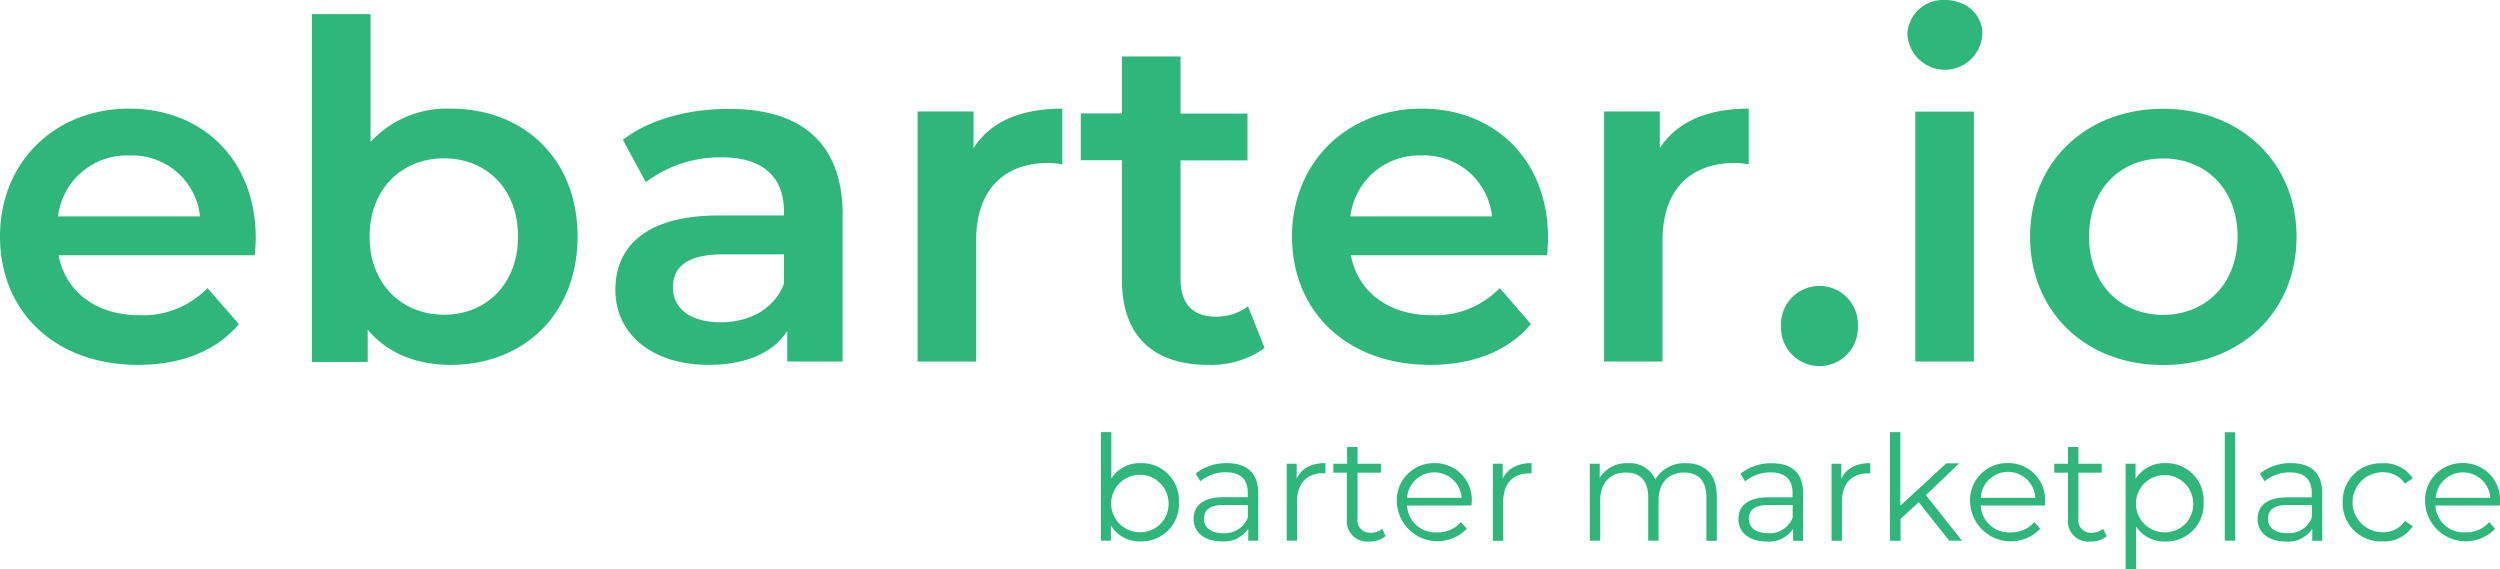 <svg xmlns="http://www.w3.org/2000/svg" width="354.37" height="80.66" viewBox="0 0 354.37 80.66"><defs><style>.a{fill:#2eb67b;}</style></defs><path class="a" d="M36.12,36.18H8.3c1,5.18,5.31,8.5,11.48,8.5a12.69,12.69,0,0,0,9.63-3.85l4.45,5.11c-3.19,3.79-8.17,5.78-14.27,5.78C7.7,51.72,0,44.08,0,33.53S7.77,15.4,18.32,15.4c10.36,0,17.93,7.24,17.93,18.33C36.25,34.39,36.18,35.39,36.12,36.18ZM8.23,30.67H28.35a9.65,9.65,0,0,0-10-8.63A9.8,9.8,0,0,0,8.23,30.67Zm73.64,2.86c0,11-7.64,18.19-18,18.19-4.84,0-9-1.66-11.75-5v4.58h-7.9V2h8.3V20.12A14.74,14.74,0,0,1,63.87,15.4C74.23,15.4,81.87,22.51,81.87,33.53Zm-8.44,0c0-6.77-4.51-11.09-10.49-11.09S52.39,26.76,52.39,33.53,57,44.61,62.94,44.61,73.43,40.3,73.43,33.53Zm46-3.06V51.25h-7.84V46.94c-2,3.05-5.84,4.78-11.15,4.78-8.1,0-13.21-4.45-13.21-10.62,0-5.91,4-10.56,14.73-10.56h9.17V30c0-4.85-2.92-7.7-8.83-7.7a17.57,17.57,0,0,0-10.76,3.52l-3.25-6c3.78-2.92,9.29-4.38,15-4.38C113.54,15.4,119.45,20.25,119.45,30.47Zm-8.3,9.7V36.05h-8.57c-5.64,0-7.17,2.12-7.17,4.71,0,3,2.53,4.92,6.77,4.92C106.23,45.68,109.75,43.82,111.15,40.17ZM150.58,15.4v7.9a10.71,10.71,0,0,0-1.92-.2c-6.31,0-10.29,3.72-10.29,11V51.25h-8.3V15.8H138V21C140.36,17.26,144.68,15.4,150.58,15.4Zm28.68,33.93a13.05,13.05,0,0,1-8,2.39c-7.77,0-12.22-4.12-12.22-11.95V22.71h-5.84V16.07h5.84V8h8.3v8.1h9.49v6.64h-9.49V39.57c0,3.45,1.73,5.31,4.91,5.31a7.43,7.43,0,0,0,4.65-1.46Zm40-13.15H191.48c1,5.18,5.31,8.5,11.49,8.5a12.69,12.69,0,0,0,9.62-3.85L217,45.94c-3.18,3.79-8.16,5.78-14.27,5.78-11.88,0-19.59-7.64-19.59-18.19S191,15.4,201.51,15.4c10.35,0,17.92,7.24,17.92,18.33C219.43,34.39,219.37,35.39,219.3,36.18Zm-27.88-5.51h20.11a9.65,9.65,0,0,0-10-8.63A9.79,9.79,0,0,0,191.42,30.67Zm56.5-15.27v7.9a10.82,10.82,0,0,0-1.93-.2c-6.3,0-10.29,3.72-10.29,11V51.25h-8.29V15.8h7.9V21C237.7,17.26,242,15.4,247.92,15.4Zm4.58,30.81a5.45,5.45,0,1,1,10.89,0,5.45,5.45,0,1,1-10.89,0ZM270.36,5a5.06,5.06,0,0,1,5.31-5C278.73,0,281,2.06,281,4.78a5.32,5.32,0,0,1-10.62.2Zm1.13,10.82h8.3V51.25h-8.3Zm16.27,17.73c0-10.63,8-18.13,18.85-18.13s18.92,7.5,18.92,18.13-7.9,18.19-18.92,18.19S287.76,44.15,287.76,33.53Zm29.41,0c0-6.77-4.52-11.09-10.56-11.09s-10.49,4.32-10.49,11.09,4.52,11.08,10.49,11.08S317.17,40.3,317.17,33.53ZM167.11,71.19a5.29,5.29,0,0,1-5.43,5.55,4.7,4.7,0,0,1-4.21-2.26v2.16h-1.41V61.25h1.47v6.56a4.77,4.77,0,0,1,4.15-2.16A5.28,5.28,0,0,1,167.11,71.19Zm-1.47,0a4.07,4.07,0,1,0-4.07,4.25A4,4,0,0,0,165.64,71.19Zm12.71-1.31v6.76h-1.41v-1.7a4.1,4.1,0,0,1-3.75,1.8c-2.47,0-4-1.28-4-3.17,0-1.68,1.08-3.09,4.21-3.09h3.47v-.66c0-1.87-1.06-2.88-3.09-2.88a5.54,5.54,0,0,0-3.63,1.28l-.67-1.1a7,7,0,0,1,4.44-1.47C176.75,65.65,178.35,67.06,178.35,69.88Zm-1.47,3.48V71.58h-3.43c-2.11,0-2.79.83-2.79,2s1,2,2.75,2A3.5,3.5,0,0,0,176.88,73.36Zm11-7.71v1.43l-.35,0c-2.28,0-3.67,1.45-3.67,4v5.56h-1.47V65.73h1.41v2.14C184.44,66.42,185.83,65.65,187.84,65.65ZM196.41,76a3.49,3.49,0,0,1-2.3.76,2.89,2.89,0,0,1-3.2-3.17V67H189V65.73h1.95V63.35h1.48v2.38h3.31V67h-3.31v6.51a1.75,1.75,0,0,0,1.88,2,2.45,2.45,0,0,0,1.62-.56Zm12.17-4.34h-9.13a4,4,0,0,0,4.3,3.8A4.33,4.33,0,0,0,207.09,74l.83.95A5.77,5.77,0,0,1,198,71.19a5.25,5.25,0,0,1,5.33-5.54,5.2,5.2,0,0,1,5.29,5.54C208.6,71.31,208.58,71.48,208.58,71.64Zm-9.13-1.1h7.74a3.88,3.88,0,0,0-7.74,0Zm17.65-4.89v1.43l-.35,0c-2.28,0-3.67,1.45-3.67,4v5.56h-1.47V65.73H213v2.14C213.7,66.42,215.09,65.65,217.1,65.65Zm26.25,4.67v6.32h-1.47V70.46c0-2.3-1.16-3.48-3.13-3.48-2.24,0-3.65,1.45-3.65,3.94v5.72h-1.47V70.46c0-2.3-1.16-3.48-3.15-3.48-2.22,0-3.65,1.45-3.65,3.94v5.72h-1.48V65.73h1.41v2a4.43,4.43,0,0,1,4-2.07,3.91,3.91,0,0,1,3.87,2.3,4.76,4.76,0,0,1,4.32-2.3C241.61,65.65,243.35,67.18,243.35,70.32Zm12.23-.44v6.76h-1.41v-1.7a4.08,4.08,0,0,1-3.75,1.8c-2.47,0-4-1.28-4-3.17,0-1.68,1.08-3.09,4.21-3.09h3.46v-.66c0-1.87-1.05-2.88-3.09-2.88a5.56,5.56,0,0,0-3.63,1.28l-.66-1.1a7,7,0,0,1,4.44-1.47C254,65.65,255.58,67.06,255.58,69.88Zm-1.47,3.48V71.58h-3.42c-2.11,0-2.8.83-2.8,2s1,2,2.76,2A3.49,3.49,0,0,0,254.11,73.36Zm11-7.71v1.43l-.35,0c-2.28,0-3.67,1.45-3.67,4v5.56h-1.47V65.73H261v2.14C261.68,66.42,263.07,65.65,265.08,65.65Zm6.86,5.52-2.57,2.36v3.11H267.9V61.25h1.47V71.68l6.51-6h1.83L273,70.19l5.11,6.45h-1.81Zm17.92.47h-9.12a4,4,0,0,0,4.29,3.8A4.31,4.31,0,0,0,288.37,74l.83.95a5.77,5.77,0,0,1-9.94-3.77,5.25,5.25,0,0,1,5.33-5.54,5.2,5.2,0,0,1,5.29,5.54C289.88,71.31,289.86,71.48,289.86,71.64Zm-9.12-1.1h7.73a3.87,3.87,0,0,0-7.73,0ZM298.63,76a3.49,3.49,0,0,1-2.3.76,2.89,2.89,0,0,1-3.2-3.17V67h-1.94V65.73h1.94V63.35h1.48v2.38h3.31V67h-3.31v6.51a1.75,1.75,0,0,0,1.88,2,2.44,2.44,0,0,0,1.62-.56Zm13.73-4.79a5.29,5.29,0,0,1-5.44,5.55,4.75,4.75,0,0,1-4.14-2.15v6.07H301.3V65.73h1.41v2.16a4.77,4.77,0,0,1,4.21-2.24A5.28,5.28,0,0,1,312.36,71.19Zm-1.48,0a4.06,4.06,0,1,0-4.06,4.25A4,4,0,0,0,310.88,71.19Zm4.48-9.94h1.48V76.64h-1.48Zm13.81,8.63v6.76h-1.41v-1.7a4.09,4.09,0,0,1-3.75,1.8c-2.47,0-4-1.28-4-3.17,0-1.68,1.08-3.09,4.21-3.09h3.46v-.66c0-1.87-1.06-2.88-3.09-2.88A5.54,5.54,0,0,0,321,68.22l-.66-1.1a6.93,6.93,0,0,1,4.44-1.47C327.58,65.65,329.17,67.06,329.17,69.88Zm-1.47,3.48V71.58h-3.42c-2.12,0-2.8.83-2.8,2s1,2,2.76,2A3.49,3.49,0,0,0,327.7,73.36Zm4.37-2.17a5.37,5.37,0,0,1,5.62-5.54A4.78,4.78,0,0,1,342,67.81l-1.1.74a3.71,3.71,0,0,0-3.18-1.61,4.25,4.25,0,0,0,0,8.5,3.7,3.7,0,0,0,3.18-1.6l1.1.75a4.81,4.81,0,0,1-4.28,2.15A5.39,5.39,0,0,1,332.07,71.19Zm22.28.45h-9.13a4,4,0,0,0,4.29,3.8A4.31,4.31,0,0,0,352.85,74l.83.95a5.77,5.77,0,0,1-9.93-3.77,5.25,5.25,0,0,1,5.33-5.54,5.2,5.2,0,0,1,5.29,5.54C354.37,71.31,354.35,71.48,354.35,71.64Zm-9.13-1.1H353a3.88,3.88,0,0,0-7.74,0Z"/></svg>
